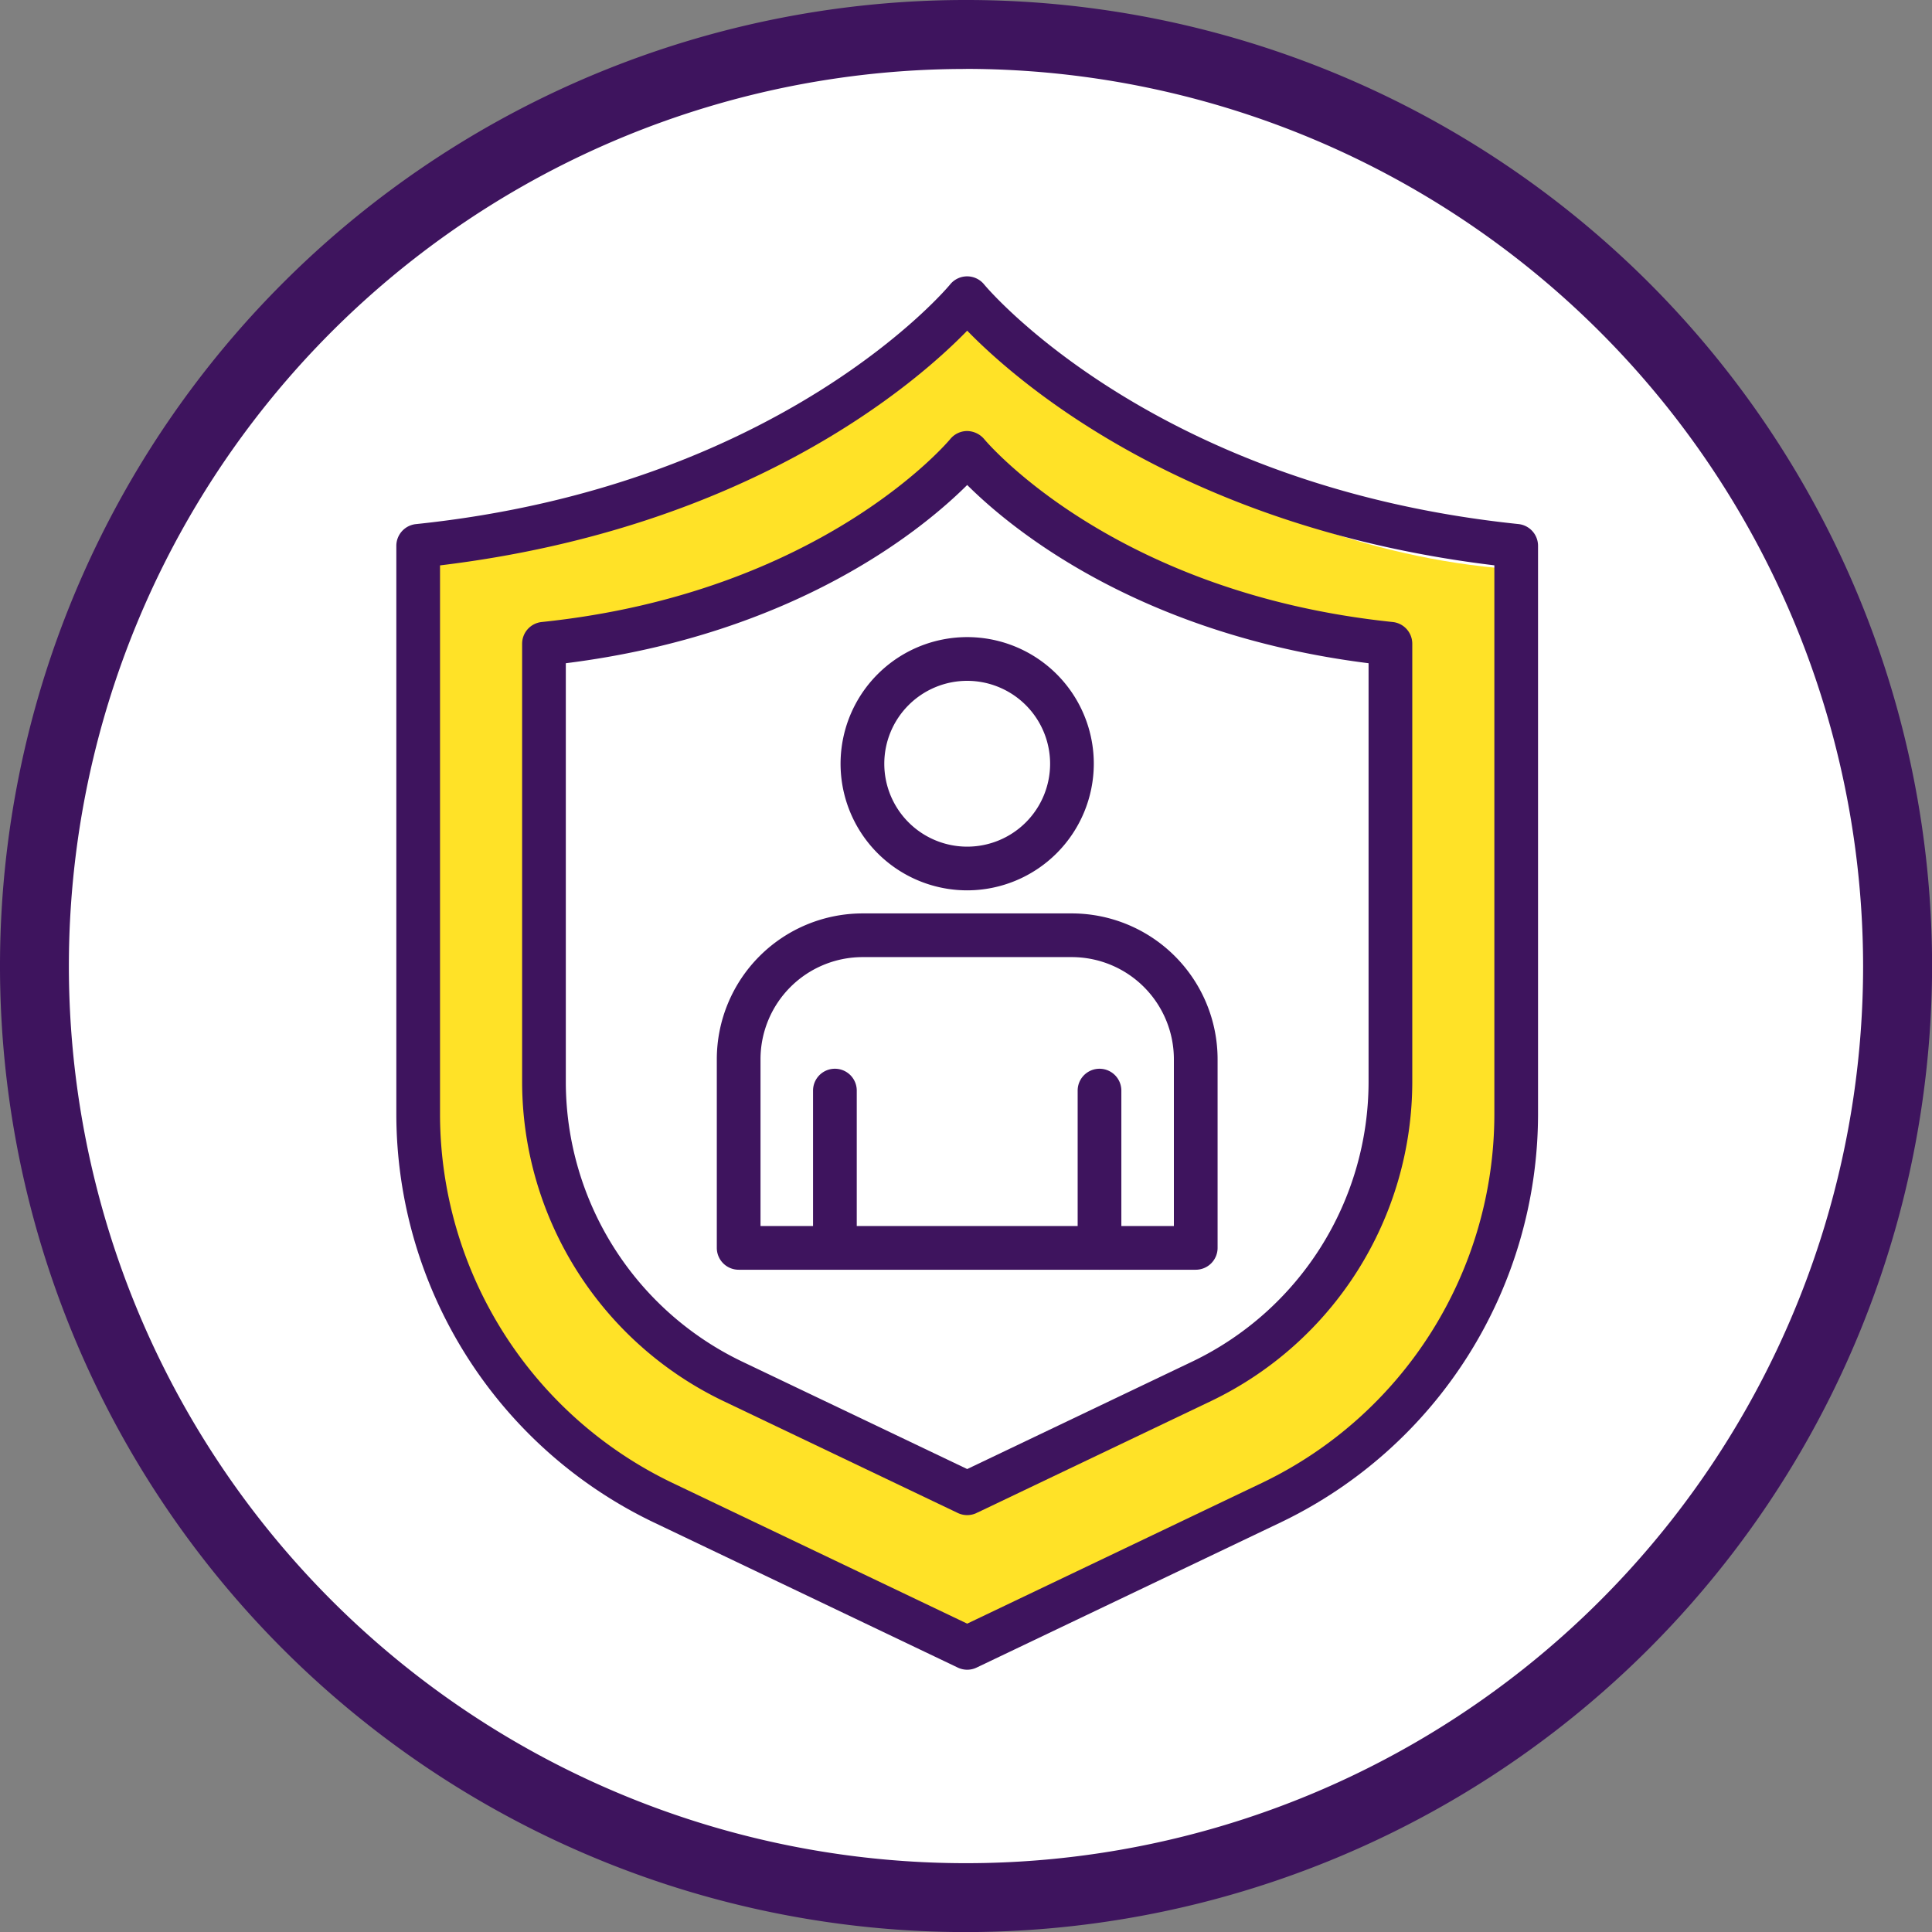 <svg id="Grupo_44" data-name="Grupo 44" xmlns="http://www.w3.org/2000/svg" xmlns:xlink="http://www.w3.org/1999/xlink" width="121.595" height="121.595" viewBox="0 0 121.595 121.595">
  <rect x="0" y="0" width="121.595" height="121.595" fill="#808080" stroke="none"/>
  <defs>
    <clipPath id="clip-path">
      <rect id="Rectángulo_47" data-name="Rectángulo 47" width="121.595" height="121.595" fill="none"/>
    </clipPath>
  </defs>
  <g id="Grupo_43" data-name="Grupo 43" clip-path="url(#clip-path)">
    <path id="Trazado_402" data-name="Trazado 402" d="M119.427,60.8A58.63,58.63,0,1,1,60.8,2.167a58.629,58.629,0,0,1,58.63,58.63" fill="#fff"/>
    <path id="Trazado_403" data-name="Trazado 403" d="M60.8,121.6a60.8,60.8,0,1,1,60.8-60.8,60.867,60.867,0,0,1-60.8,60.8m0-117.26A56.462,56.462,0,1,0,117.259,60.8,56.527,56.527,0,0,0,60.8,4.335" fill="#3e145e"/>
    <path id="Trazado_404" data-name="Trazado 404" d="M25.924,34.652S40.693,35.97,60.873,20.813c0,0,15.817,13.7,34.22,15,0,0,2.831,42.9-6.208,53.165L62.306,103.311,34.222,90.463s-9.238-14.366-8.3-29.988Z" fill="#ffe227"/>
    <path id="Trazado_405" data-name="Trazado 405" d="M34.093,39.148s11.521,2.016,26.7-10.363c0,0,11.491,10.25,25.337,11.314,0,0,4.206,34.069-2.6,42.45L61.465,95.223,40.336,84.729S33.386,73,34.093,60.238Z" fill="#fff"/>
    <path id="Trazado_406" data-name="Trazado 406" d="M60.873,95.357a1.369,1.369,0,0,1-.593-.134L45.493,88.162A22.3,22.3,0,0,1,32.861,68.133V40.515a1.375,1.375,0,0,1,1.232-1.367c17.625-1.832,25.633-11.417,25.712-11.513a1.376,1.376,0,0,1,1.067-.507,1.436,1.436,0,0,1,1.069.507c.091.111,8.1,9.682,25.711,11.513a1.375,1.375,0,0,1,1.233,1.367V68.133A22.3,22.3,0,0,1,76.254,88.162L61.465,95.223a1.365,1.365,0,0,1-.592.134M35.611,41.742V68.133A19.542,19.542,0,0,0,46.678,85.68l14.195,6.778L75.068,85.68A19.541,19.541,0,0,0,86.134,68.133V41.742c-14.5-1.822-22.527-8.493-25.261-11.218-2.734,2.725-10.76,9.4-25.262,11.218" fill="#3e145e"/>
    <path id="Trazado_407" data-name="Trazado 407" d="M60.873,105.088a1.371,1.371,0,0,1-.593-.135L41.1,95.794A28.525,28.525,0,0,1,24.944,70.18V34.355a1.376,1.376,0,0,1,1.232-1.369C49.23,30.591,59.7,18.029,59.8,17.9a1.379,1.379,0,0,1,2.137,0c.1.126,10.574,12.688,33.629,15.083A1.376,1.376,0,0,1,96.8,34.355V70.18A28.522,28.522,0,0,1,80.648,95.794l-19.183,9.159a1.366,1.366,0,0,1-.592.135m-33.179-69.5v34.6A25.76,25.76,0,0,0,42.283,93.312l18.59,8.876,18.59-8.876A25.757,25.757,0,0,0,94.051,70.18v-34.6C74.567,33.232,64.085,24.109,60.873,20.813c-3.212,3.3-13.694,12.419-33.179,14.771" fill="#3e145e"/>
    <path id="Trazado_408" data-name="Trazado 408" d="M52.546,79.914a1.374,1.374,0,0,1-1.375-1.375v-9.9a1.375,1.375,0,0,1,2.751,0v9.9a1.376,1.376,0,0,1-1.376,1.375" fill="#3e145e"/>
    <path id="Trazado_409" data-name="Trazado 409" d="M69.2,79.914a1.375,1.375,0,0,1-1.375-1.375v-9.9a1.375,1.375,0,0,1,2.75,0v9.9A1.375,1.375,0,0,1,69.2,79.914" fill="#3e145e"/>
    <path id="Trazado_410" data-name="Trazado 410" d="M60.873,56.036a7.969,7.969,0,1,1,7.968-7.969,7.978,7.978,0,0,1-7.968,7.969m0-13.186a5.218,5.218,0,1,0,5.218,5.217,5.222,5.222,0,0,0-5.218-5.217" fill="#3e145e"/>
    <path id="Trazado_411" data-name="Trazado 411" d="M75.256,79.914H46.49a1.376,1.376,0,0,1-1.376-1.375V66.66a9.183,9.183,0,0,1,9.173-9.172H67.459a9.183,9.183,0,0,1,9.173,9.172V78.539a1.376,1.376,0,0,1-1.376,1.375M47.865,77.163H73.881V66.66a6.429,6.429,0,0,0-6.422-6.422H54.287a6.429,6.429,0,0,0-6.422,6.422Z" fill="#3e145e"/>
  </g>
</svg>
